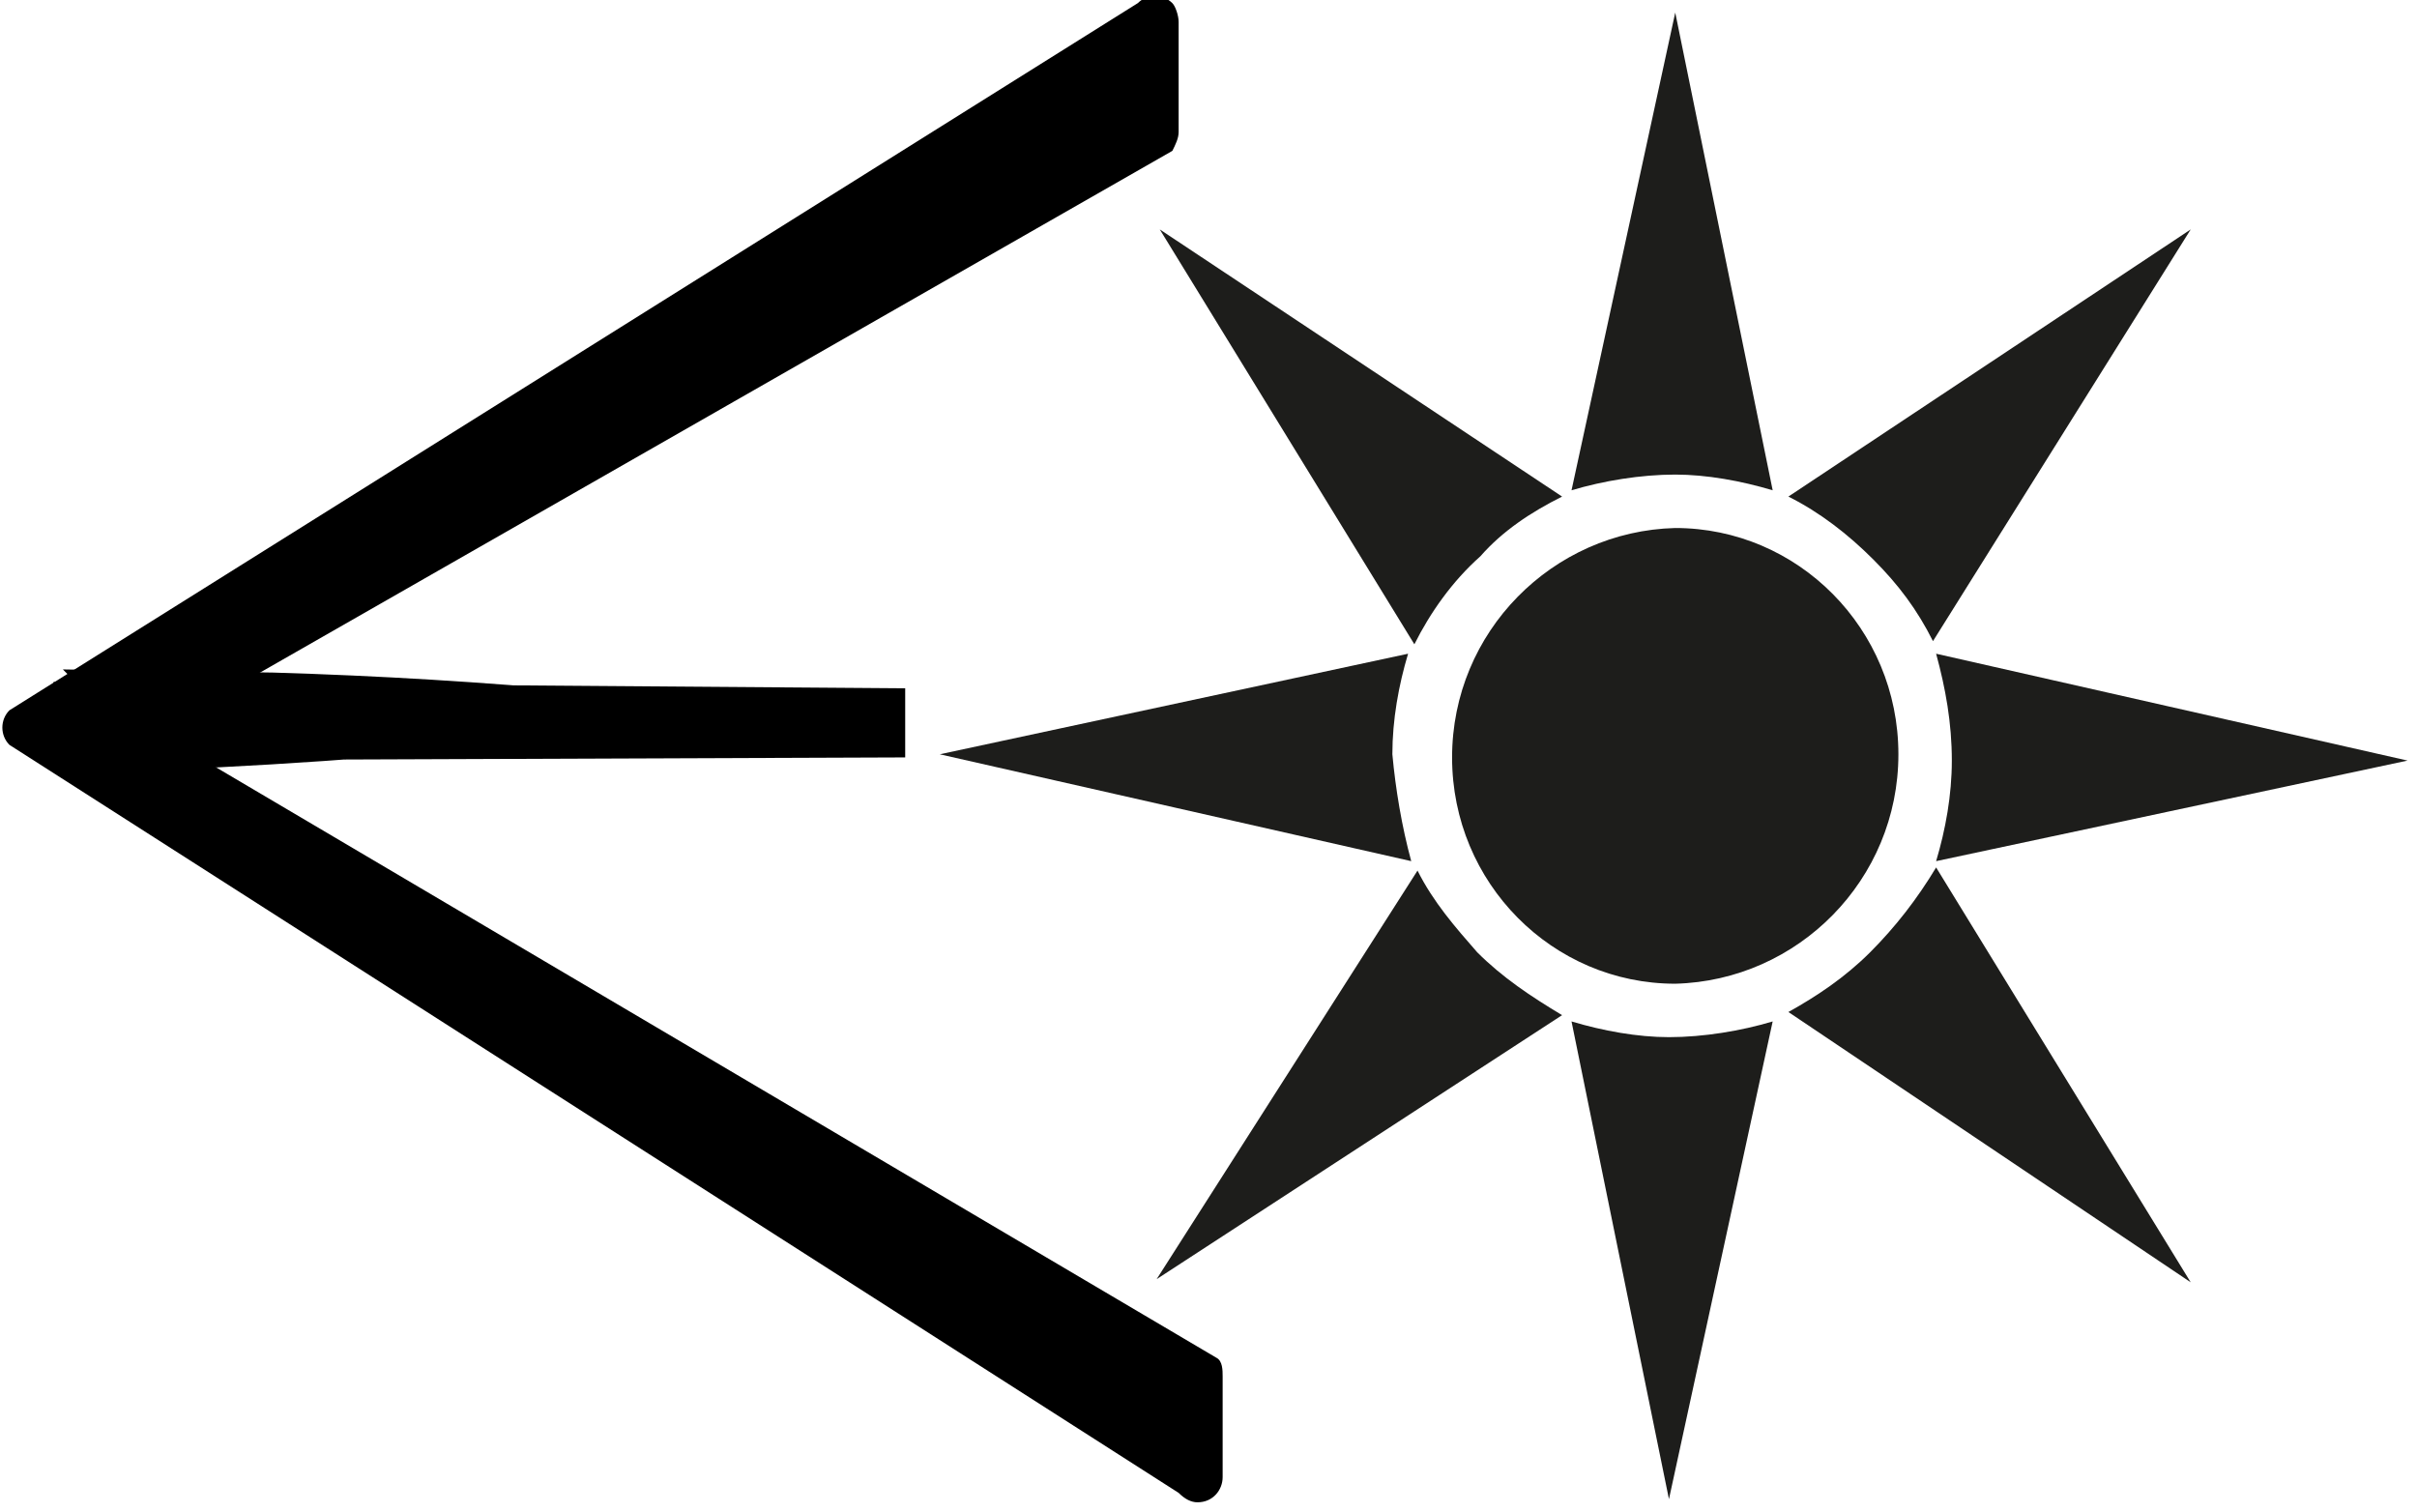 <?xml version="1.0" encoding="utf-8"?>
<!-- Generator: Adobe Illustrator 26.0.2, SVG Export Plug-In . SVG Version: 6.00 Build 0)  -->
<svg version="1.1" id="Layer_1" xmlns="http://www.w3.org/2000/svg" xmlns:xlink="http://www.w3.org/1999/xlink" x="0px" y="0px"
	 viewBox="0 0 76.9 48.1" style="enable-background:new 0 0 76.9 48.1;" xml:space="preserve">
<style type="text/css">
	.st0{clip-path:url(#SVGID_00000053537887548972675330000001866419816121171593_);}
	.st1{clip-path:url(#SVGID_00000114784247672712757630000017125347746190776726_);}
	.st2{fill:#1D1D1B;}
</style>
<g>
	<defs>
		<rect id="SVGID_1_" x="8.4" y="-1.6" width="89.8" height="51.3"/>
	</defs>
	<clipPath id="SVGID_00000056404876497025185520000017084084431272054179_">
		<use xlink:href="#SVGID_1_"  style="overflow:visible;"/>
	</clipPath>
	<g style="clip-path:url(#SVGID_00000056404876497025185520000017084084431272054179_);">
		<g>
			<defs>
				<rect id="SVGID_00000073707035818275691820000015338201518644653447_" x="8.4" y="-1.6" width="89.8" height="51.3"/>
			</defs>
			<clipPath id="SVGID_00000011004234424685946710000015128016609045317515_">
				<use xlink:href="#SVGID_00000073707035818275691820000015338201518644653447_"  style="overflow:visible;"/>
			</clipPath>
			<g style="clip-path:url(#SVGID_00000011004234424685946710000015128016609045317515_);">
				<path class="st2" d="M46.2,24.1c0-4,3.2-7.2,7.1-7.3c3.9,0,7.1,3.2,7.1,7.2c0,4-3.2,7.2-7.1,7.3c0,0,0,0,0,0
					C49.4,31.3,46.2,28.1,46.2,24.1"/>
				<path class="st2" d="M50,15.6l3.3-15.2l3.1,15.2c-1-0.3-2.1-0.5-3.1-0.5C52.2,15.1,51,15.3,50,15.6"/>
				<path class="st2" d="M45,20.5L36.9,7.3l12.8,8.5c-1,0.5-1.9,1.1-2.6,1.9C46.2,18.5,45.5,19.5,45,20.5"/>
				<path class="st2" d="M44.9,27.4l-15-3.4l14.9-3.2c-0.3,1-0.5,2.1-0.5,3.2C44.4,25.1,44.6,26.3,44.9,27.4"/>
				<path class="st2" d="M49.7,32.3l-12.9,8.4l8.3-13c0.5,1,1.2,1.8,1.9,2.6C47.8,31.1,48.7,31.7,49.7,32.3"/>
				<path class="st2" d="M56.4,32.5l-3.3,15.2L50,32.5c1,0.3,2.1,0.5,3.1,0.5C54.2,33,55.4,32.8,56.4,32.5"/>
				<path class="st2" d="M61.6,27.6l8.1,13.2l-12.8-8.6c0.9-0.5,1.8-1.1,2.6-1.9C60.3,29.5,61,28.6,61.6,27.6"/>
				<path class="st2" d="M61.6,20.8l15,3.4l-15,3.2c0.3-1,0.5-2.1,0.5-3.2C62.1,23,61.9,21.9,61.6,20.8"/>
				<path class="st2" d="M56.9,15.8l12.8-8.5l-8.2,13.1c-0.5-1-1.1-1.8-1.9-2.6C58.8,17,57.9,16.3,56.9,15.8"/>
			</g>
		</g>
	</g>
</g>
<path d="M37.5,47.5L0.3,23.7c-0.3-0.3-0.3-0.8,0-1.1L36.2,0.1c0.3-0.3,0.8-0.3,1.1,0c0.1,0.1,0.2,0.4,0.2,0.6v3.5
	c0,0.2-0.1,0.4-0.2,0.6L6,22.7c-0.3,0.3-0.3,0.8,0,1.2l32.7,19.3c0.2,0.1,0.2,0.4,0.2,0.6V47c0,0.4-0.3,0.8-0.8,0.8
	C37.9,47.8,37.7,47.7,37.5,47.5z"/>
<rect x="2" y="22" width="26.7" height="1.9"/>
<path d="M28.6,22.1c-8.8,1.4-17.7,2.3-26.7,2.5L4.6,22v1.9L2,21.3l6.7,0.1c6.7,0.2,13.4,0.8,20,1.9l-0.5,0.5
	C28.3,23.4,28.5,22.8,28.6,22.1L28.6,22.1z M28.8,21.9c0,0.7,0,1.4,0,2.2h-0.2L2,24.2H1.7c0-0.4,0-2.1,0-2.5H2L28.8,21.9L28.8,21.9z
	"/>
</svg>
